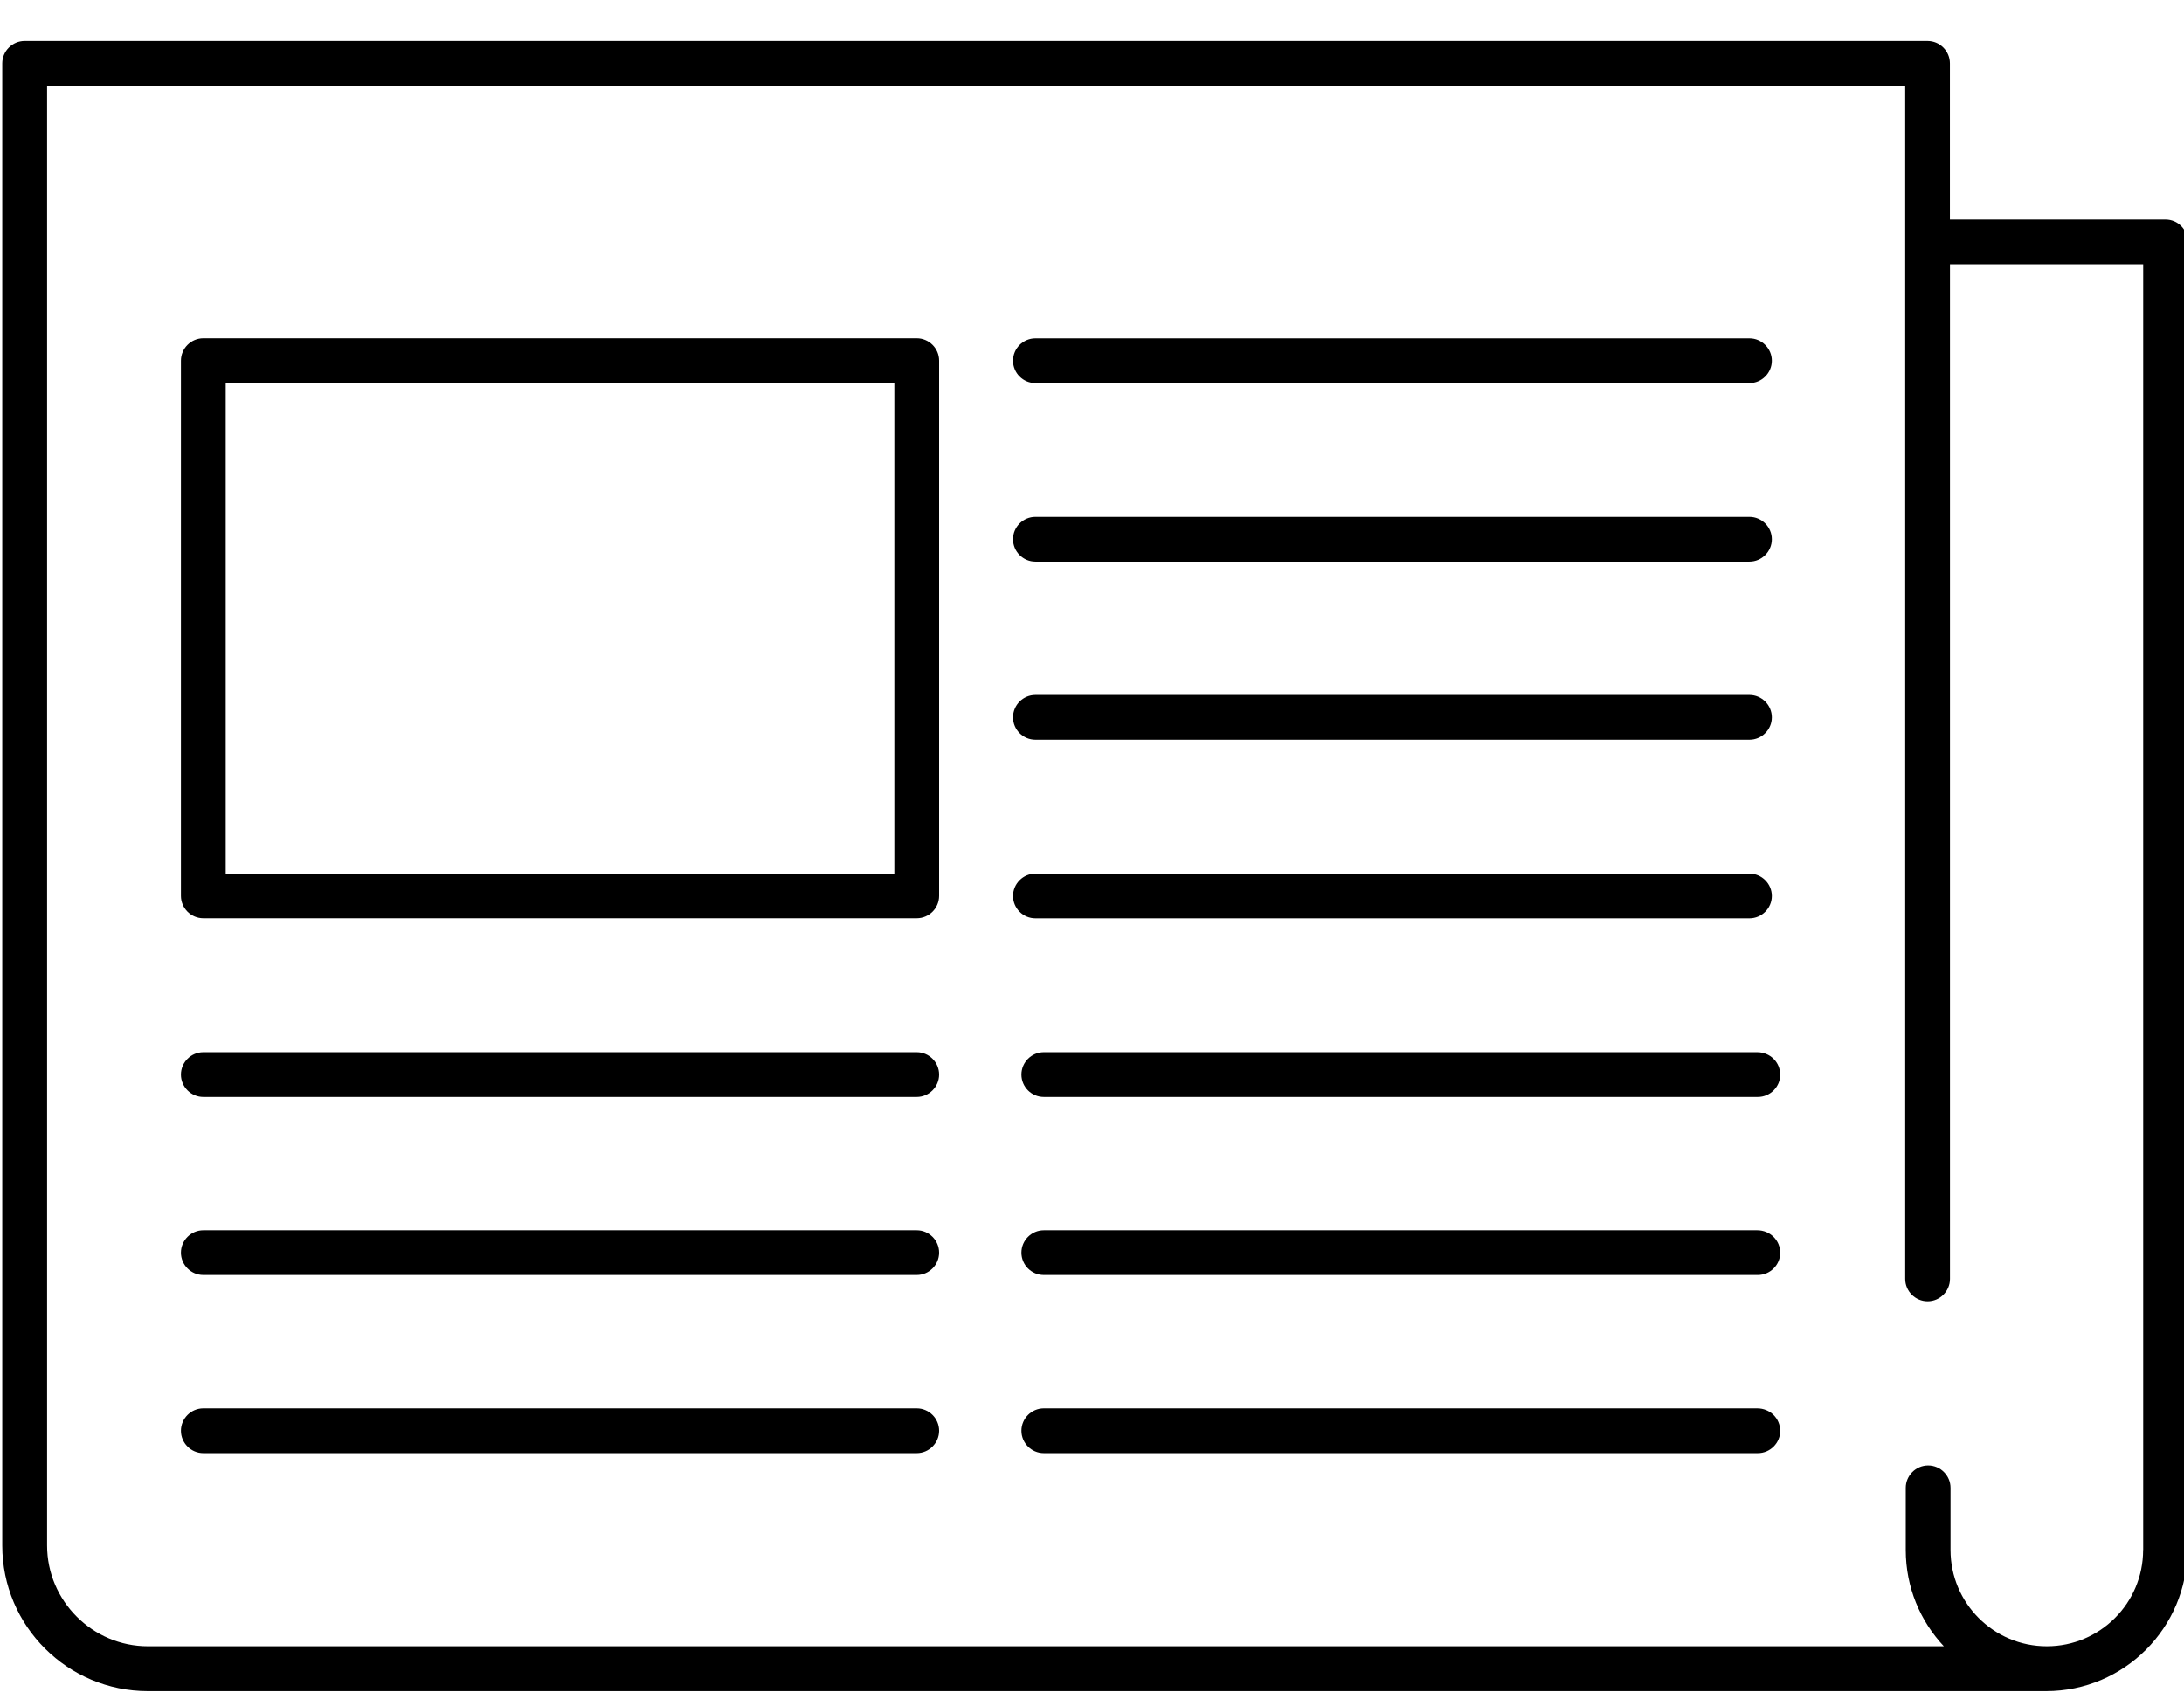 <?xml version="1.0" encoding="UTF-8" standalone="no"?>
<svg
   xmlns:dc="http://purl.org/dc/elements/1.1/"
   xmlns:cc="http://creativecommons.org/ns#"
   xmlns:rdf="http://www.w3.org/1999/02/22-rdf-syntax-ns#"
   xmlns:svg="http://www.w3.org/2000/svg"
   xmlns="http://www.w3.org/2000/svg"
   id="svg416"
   viewBox="0 0 32 25"
   height="25"
   width="32"
   version="1.1">
  <defs
     id="defs420" />
  <title
     id="title412">folded-newspaper</title>
  <path
     id="path414"
     d="m 31.729,3.217 h -3.159 V 0.928 c 0,-0.181 -0.148,-0.328 -0.328,-0.328 H 0.361 c -0.18,0 -0.328,0.148 -0.328,0.328 V 22.647 c 0,1.182 0.96,2.133 2.133,2.133 H 29.981 c 1.14,0 2.068,-0.927 2.068,-2.068 V 3.545 c 0.008,-0.181 -0.14,-0.328 -0.32,-0.328 z m -0.328,19.495 c 0,0.779 -0.632,1.411 -1.411,1.411 -0.779,0 -1.411,-0.632 -1.411,-1.411 v -0.911 c 0,-0.18 -0.148,-0.328 -0.328,-0.328 -0.18,0 -0.328,0.148 -0.328,0.328 v 0.911 c 0,0.55 0.213,1.042 0.558,1.411 H 2.167 c -0.812,0 -1.477,-0.665 -1.477,-1.477 V 1.255 H 27.915 V 18.74 c 0,0.18 0.148,0.328 0.328,0.328 0.18,0 0.328,-0.148 0.328,-0.328 V 3.872 h 2.831 V 22.711 Z M 13.432,4.956 H 2.979 c -0.18,0 -0.328,0.148 -0.328,0.328 v 7.844 c 0,0.18 0.148,0.328 0.328,0.328 H 13.432 c 0.181,0 0.328,-0.148 0.328,-0.328 V 5.284 c 0,-0.181 -0.148,-0.328 -0.328,-0.328 z m -0.328,7.844 H 3.307 V 5.612 h 9.797 z m 1.739,-7.515 c 0,-0.181 0.148,-0.328 0.328,-0.328 h 10.462 c 0.18,0 0.328,0.148 0.328,0.328 0,0.18 -0.148,0.328 -0.328,0.328 h -10.462 c -0.181,0 -0.328,-0.148 -0.328,-0.328 z m 0,2.617 c 0,-0.181 0.148,-0.328 0.328,-0.328 h 10.462 c 0.18,0 0.328,0.148 0.328,0.328 0,0.18 -0.148,0.328 -0.328,0.328 h -10.462 c -0.181,0 -0.328,-0.148 -0.328,-0.328 z m 0,2.609 c 0,-0.181 0.148,-0.328 0.328,-0.328 h 10.462 c 0.18,0 0.328,0.148 0.328,0.328 0,0.18 -0.148,0.328 -0.328,0.328 h -10.462 c -0.181,0 -0.328,-0.148 -0.328,-0.328 z m 0.328,2.946 c -0.181,0 -0.328,-0.148 -0.328,-0.328 0,-0.18 0.148,-0.328 0.328,-0.328 h 10.462 c 0.18,0 0.328,0.148 0.328,0.328 0,0.18 -0.148,0.328 -0.328,0.328 z m -1.411,2.289 c 0,0.18 -0.148,0.328 -0.328,0.328 H 2.979 c -0.18,0 -0.328,-0.148 -0.328,-0.328 0,-0.18 0.148,-0.328 0.328,-0.328 H 13.432 c 0.181,0 0.328,0.148 0.328,0.328 z m 0,2.609 c 0,0.18 -0.148,0.328 -0.328,0.328 H 2.979 c -0.18,0 -0.328,-0.148 -0.328,-0.328 0,-0.18 0.148,-0.328 0.328,-0.328 H 13.432 c 0.181,0 0.328,0.148 0.328,0.328 z m 0,2.61 c 0,0.18 -0.148,0.328 -0.328,0.328 H 2.979 c -0.18,0 -0.328,-0.148 -0.328,-0.328 0,-0.18 0.148,-0.328 0.328,-0.328 H 13.432 c 0.181,0 0.328,0.148 0.328,0.328 z m 12.324,-5.219 c 0,0.18 -0.148,0.328 -0.328,0.328 h -10.462 c -0.181,0 -0.328,-0.148 -0.328,-0.328 0,-0.18 0.148,-0.328 0.328,-0.328 h 10.453 c 0.189,0 0.336,0.148 0.336,0.328 v 0 z m 0,2.609 c 0,0.18 -0.148,0.328 -0.328,0.328 h -10.462 c -0.181,0 -0.328,-0.148 -0.328,-0.328 0,-0.18 0.148,-0.328 0.328,-0.328 h 10.453 c 0.189,0 0.336,0.148 0.336,0.328 v 0 z m 0,2.61 c 0,0.18 -0.148,0.328 -0.328,0.328 h -10.462 c -0.181,0 -0.328,-0.148 -0.328,-0.328 0,-0.18 0.148,-0.328 0.328,-0.328 h 10.453 c 0.189,0 0.336,0.148 0.336,0.328 v 0 z" />
</svg>
